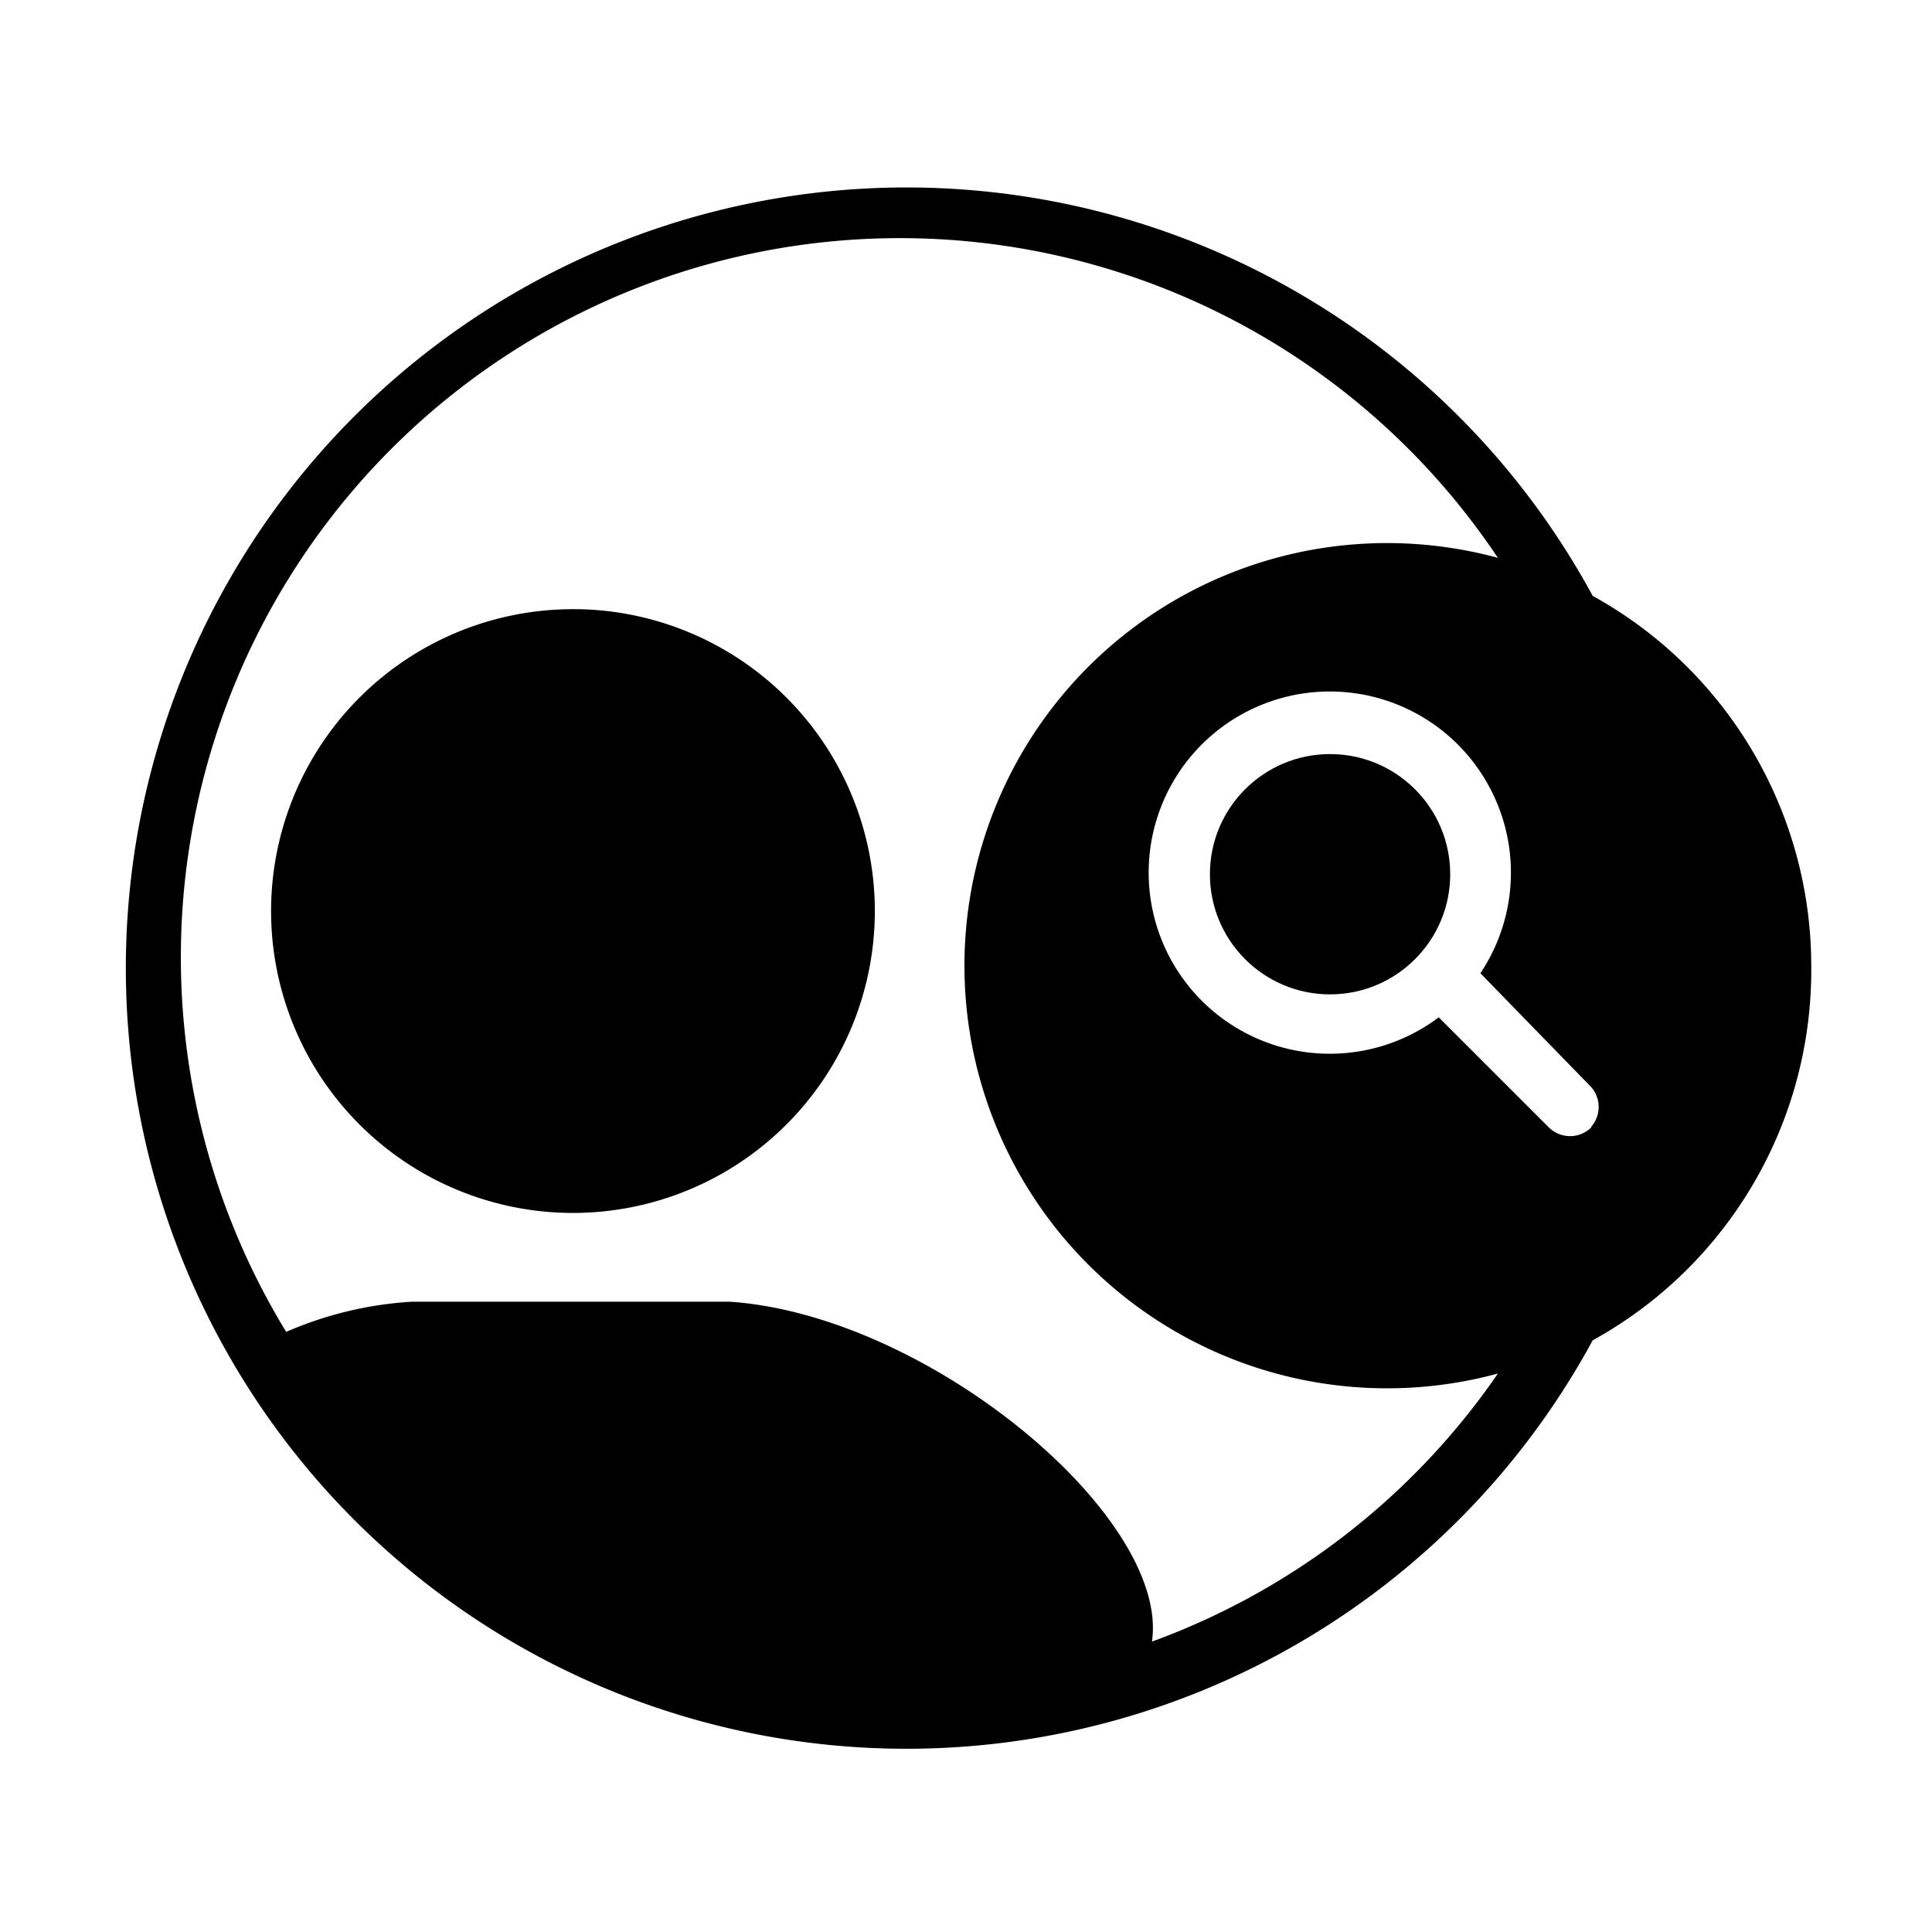 <svg id="symbols" xmlns="http://www.w3.org/2000/svg" viewBox="0 0 32 32"><title>PERSON_9</title><path d="M9.49,10.09a5,5,0,1,0,5,5,5,5,0,0,0-4.9-5Z"/><circle cx="22.03" cy="14.48" r="1.99"/><path d="M30,16a7,7,0,0,0-3.62-6.13h0a12.93,12.93,0,1,0,0,12.33h0A7,7,0,0,0,30,16ZM19.08,27.19c.3-2.06-3.7-5.41-7-5.63H6.83a6.13,6.13,0,0,0-2.09.5A11.91,11.91,0,0,1,24.81,9.24a7,7,0,1,0,0,13.51A11.9,11.9,0,0,1,19.08,27.19Zm7.28-8.52a.5.5,0,0,1-.71,0h0l-1.82-1.82a3,3,0,1,1,.69-.73L26.35,18a.5.5,0,0,1,0,.67Z"/></svg>